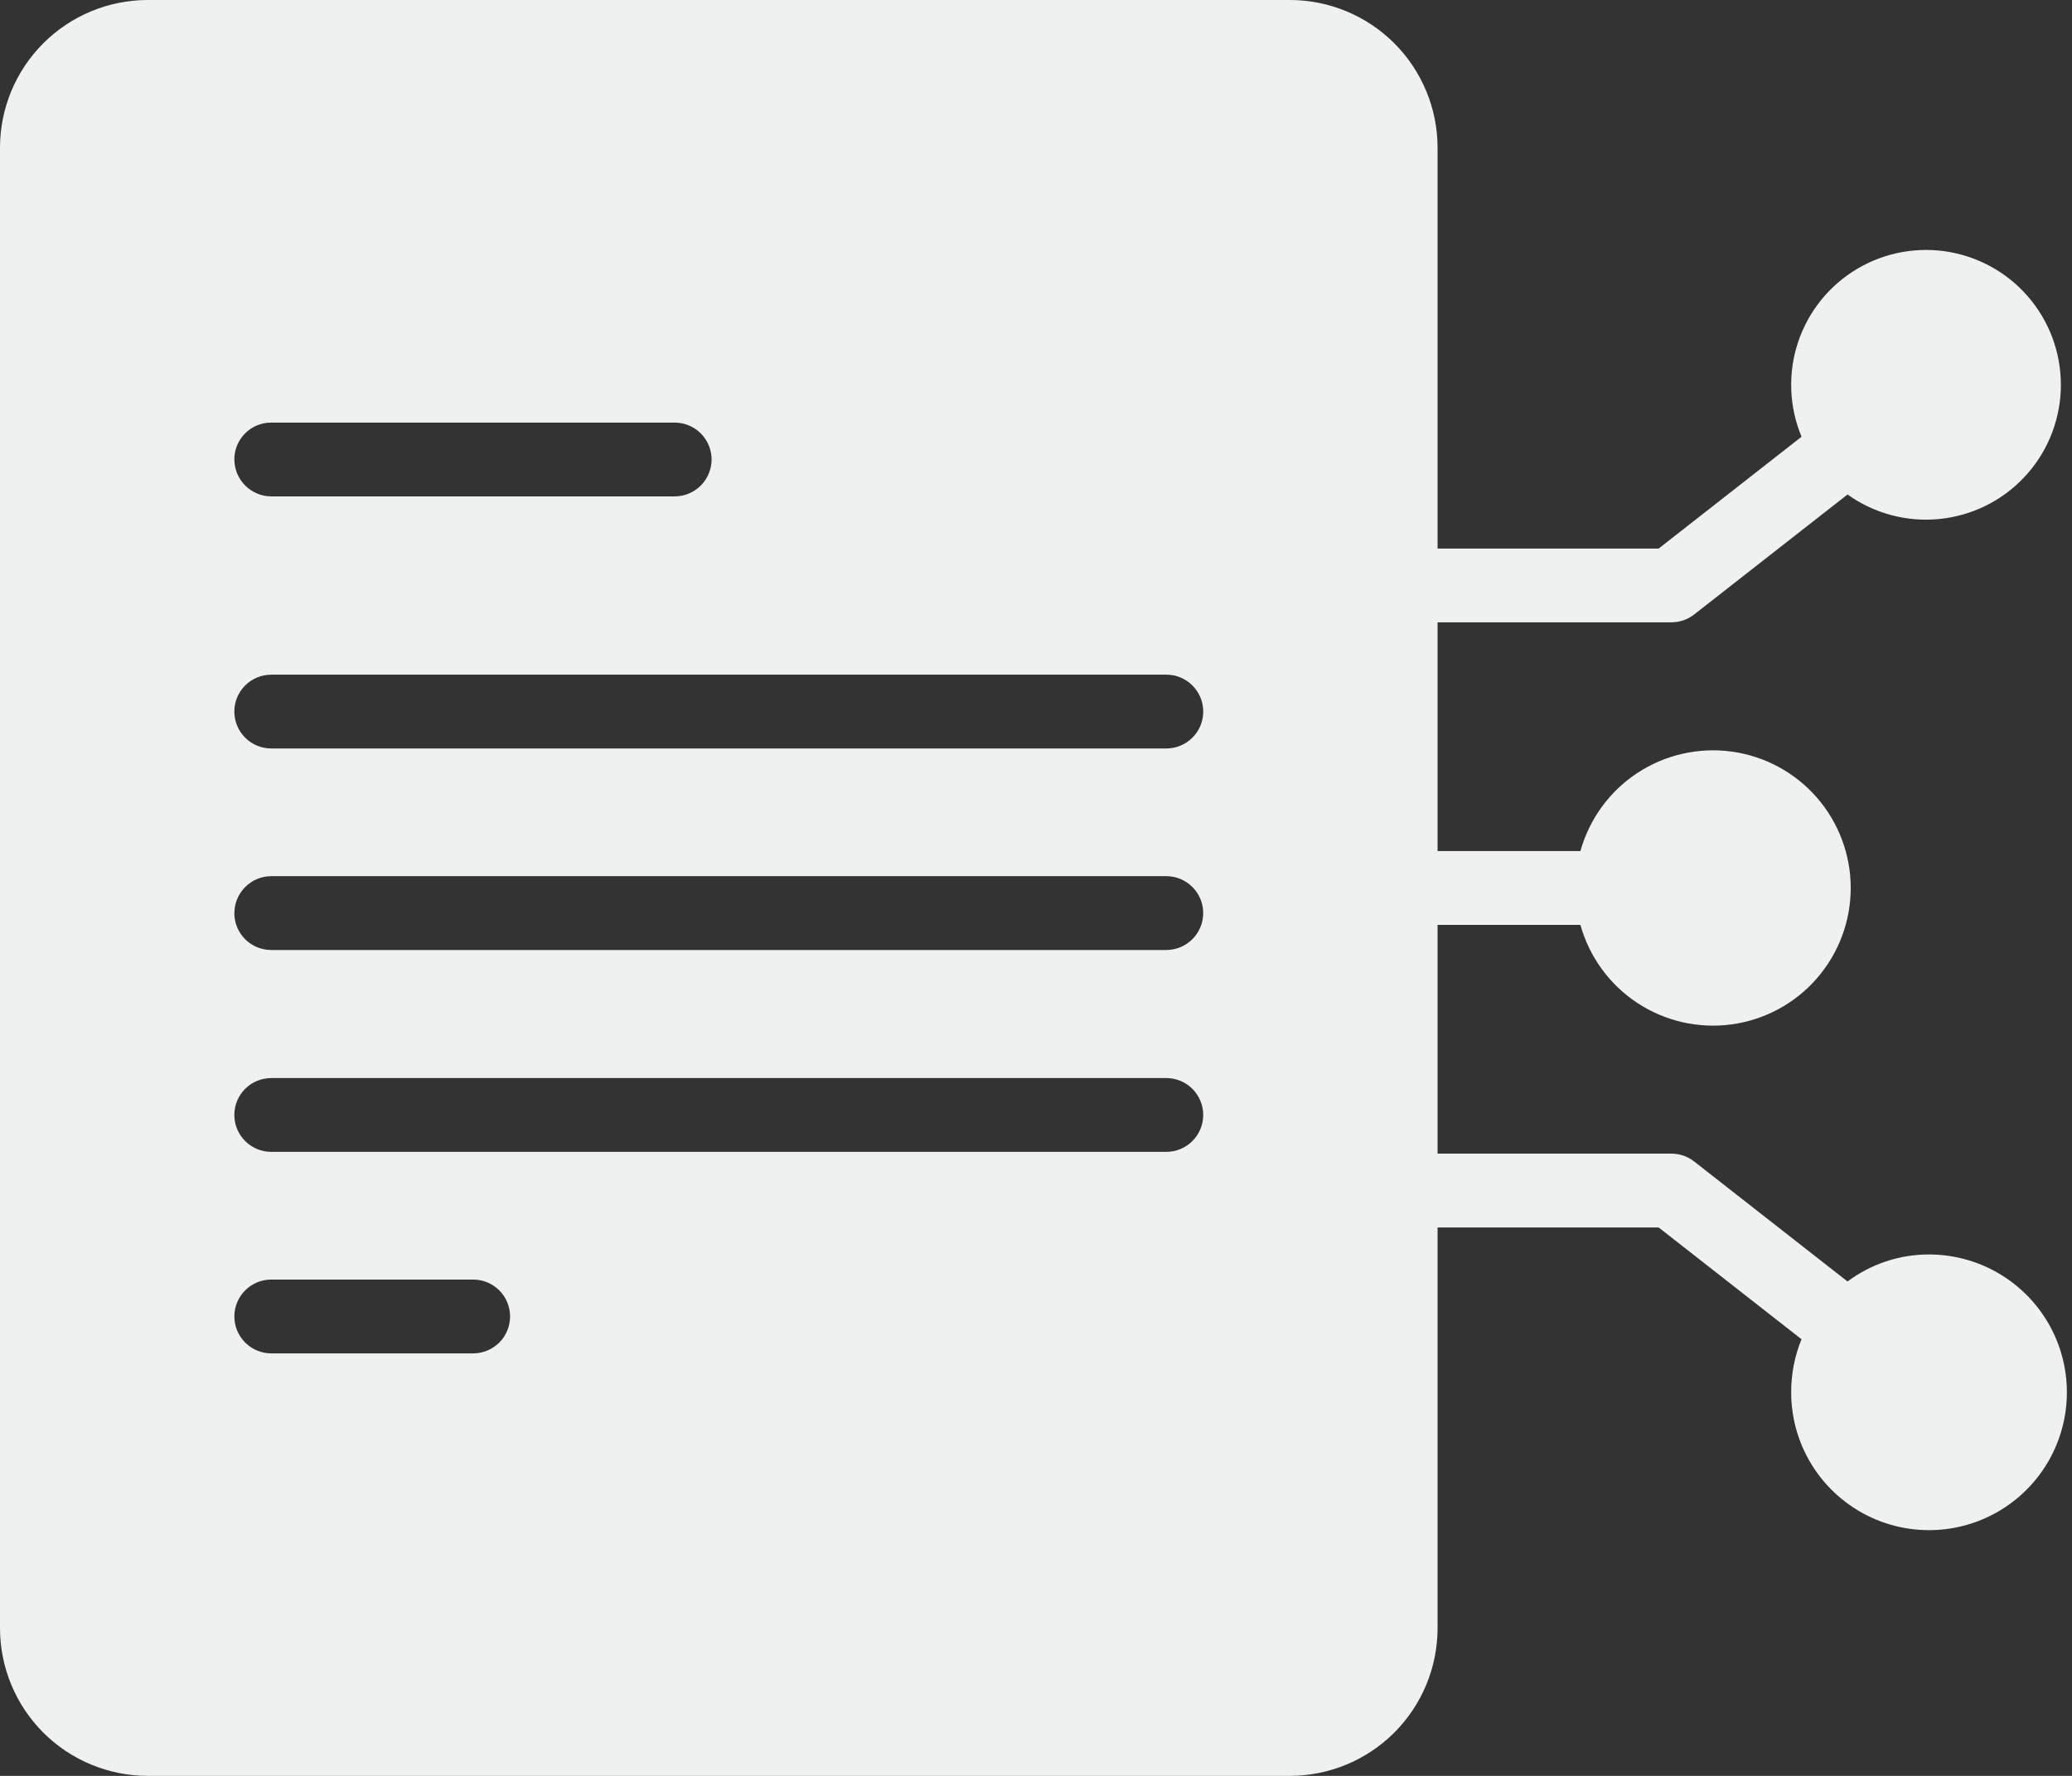 <svg width="63" height="54" viewBox="0 0 63 54" fill="none" xmlns="http://www.w3.org/2000/svg">
<rect x="0" y="0" width="63" height="54" fill="#333333" stroke="none"/>
<path d="M58.657 38.145C57.763 38.143 56.892 38.431 56.175 38.967L51.511 35.317C51.313 35.163 51.07 35.079 50.82 35.079H43.71V28.123H48.053C48.325 29.098 48.94 29.942 49.785 30.498C50.631 31.055 51.65 31.285 52.652 31.149C53.655 31.012 54.574 30.516 55.24 29.753C55.905 28.991 56.272 28.013 56.272 27.001C56.272 25.989 55.905 25.011 55.24 24.249C54.574 23.486 53.655 22.991 52.652 22.854C51.65 22.717 50.631 22.948 49.785 23.504C48.94 24.06 48.325 24.904 48.053 25.879H43.71V18.923H50.82C51.07 18.923 51.313 18.84 51.511 18.685L56.175 15.036C56.98 15.612 57.965 15.877 58.95 15.783C59.935 15.689 60.853 15.243 61.534 14.525C62.216 13.808 62.615 12.868 62.658 11.88C62.701 10.892 62.386 9.921 61.769 9.147C61.153 8.373 60.278 7.848 59.305 7.668C58.332 7.489 57.327 7.667 56.475 8.171C55.623 8.674 54.982 9.469 54.67 10.407C54.358 11.346 54.396 12.366 54.777 13.28L50.432 16.68H43.71V4.489C43.709 3.299 43.235 2.158 42.394 1.316C41.552 0.475 40.411 0.001 39.221 0H4.488C3.298 0.002 2.157 0.475 1.316 1.317C0.475 2.158 0.001 3.299 0 4.489V49.511C0.001 50.701 0.475 51.842 1.316 52.684C2.158 53.525 3.299 53.998 4.489 54H39.221C40.411 53.998 41.552 53.525 42.394 52.684C43.235 51.842 43.709 50.701 43.71 49.511V37.324H50.432L54.776 40.723C54.567 41.233 54.461 41.78 54.461 42.331C54.46 43.16 54.705 43.971 55.164 44.661C55.624 45.35 56.278 45.889 57.044 46.207C57.809 46.525 58.652 46.609 59.465 46.449C60.278 46.288 61.026 45.89 61.613 45.304C62.2 44.719 62.6 43.973 62.763 43.16C62.926 42.347 62.844 41.504 62.528 40.738C62.211 39.971 61.675 39.316 60.986 38.855C60.297 38.393 59.486 38.146 58.657 38.145ZM8.248 32.781H35.462C35.759 32.781 36.045 32.899 36.255 33.109C36.466 33.32 36.584 33.605 36.584 33.903C36.584 34.2 36.466 34.486 36.255 34.696C36.045 34.907 35.759 35.025 35.462 35.025H8.247C7.95 35.025 7.664 34.907 7.454 34.696C7.243 34.486 7.125 34.2 7.125 33.903C7.125 33.605 7.243 33.32 7.454 33.109C7.664 32.899 7.95 32.781 8.247 32.781H8.248ZM7.126 27.764C7.127 27.467 7.246 27.182 7.456 26.972C7.666 26.761 7.951 26.643 8.248 26.642H35.462C35.759 26.642 36.045 26.76 36.255 26.971C36.466 27.181 36.584 27.467 36.584 27.764C36.584 28.062 36.466 28.347 36.255 28.558C36.045 28.768 35.759 28.887 35.462 28.887H8.247C8.1 28.887 7.954 28.858 7.817 28.802C7.681 28.746 7.557 28.663 7.453 28.559C7.349 28.454 7.266 28.331 7.21 28.194C7.153 28.058 7.125 27.912 7.125 27.764H7.126ZM8.248 38.908H14.387C14.685 38.908 14.97 39.026 15.181 39.237C15.391 39.447 15.509 39.733 15.509 40.03C15.509 40.328 15.391 40.613 15.181 40.824C14.97 41.034 14.685 41.153 14.387 41.153H8.248C7.951 41.153 7.665 41.034 7.455 40.824C7.244 40.613 7.126 40.328 7.126 40.03C7.126 39.733 7.244 39.447 7.455 39.237C7.665 39.026 7.951 38.908 8.248 38.908ZM35.462 22.759H8.247C7.95 22.759 7.664 22.641 7.454 22.43C7.243 22.22 7.125 21.934 7.125 21.637C7.125 21.339 7.243 21.054 7.454 20.843C7.664 20.633 7.95 20.515 8.247 20.515H35.463C35.761 20.515 36.046 20.633 36.256 20.843C36.467 21.054 36.585 21.339 36.585 21.637C36.585 21.934 36.467 22.22 36.256 22.43C36.046 22.641 35.759 22.759 35.462 22.759ZM7.125 13.972C7.125 13.824 7.153 13.678 7.21 13.542C7.266 13.406 7.349 13.282 7.453 13.177C7.557 13.073 7.681 12.99 7.817 12.934C7.954 12.878 8.1 12.849 8.247 12.85H20.513C20.811 12.85 21.096 12.968 21.307 13.178C21.517 13.389 21.636 13.674 21.636 13.972C21.636 14.27 21.517 14.555 21.307 14.765C21.096 14.976 20.811 15.094 20.513 15.094H8.248C7.951 15.093 7.666 14.975 7.456 14.764C7.246 14.554 7.127 14.269 7.126 13.972H7.125Z" fill="#EEF1EF"/>
</svg>
